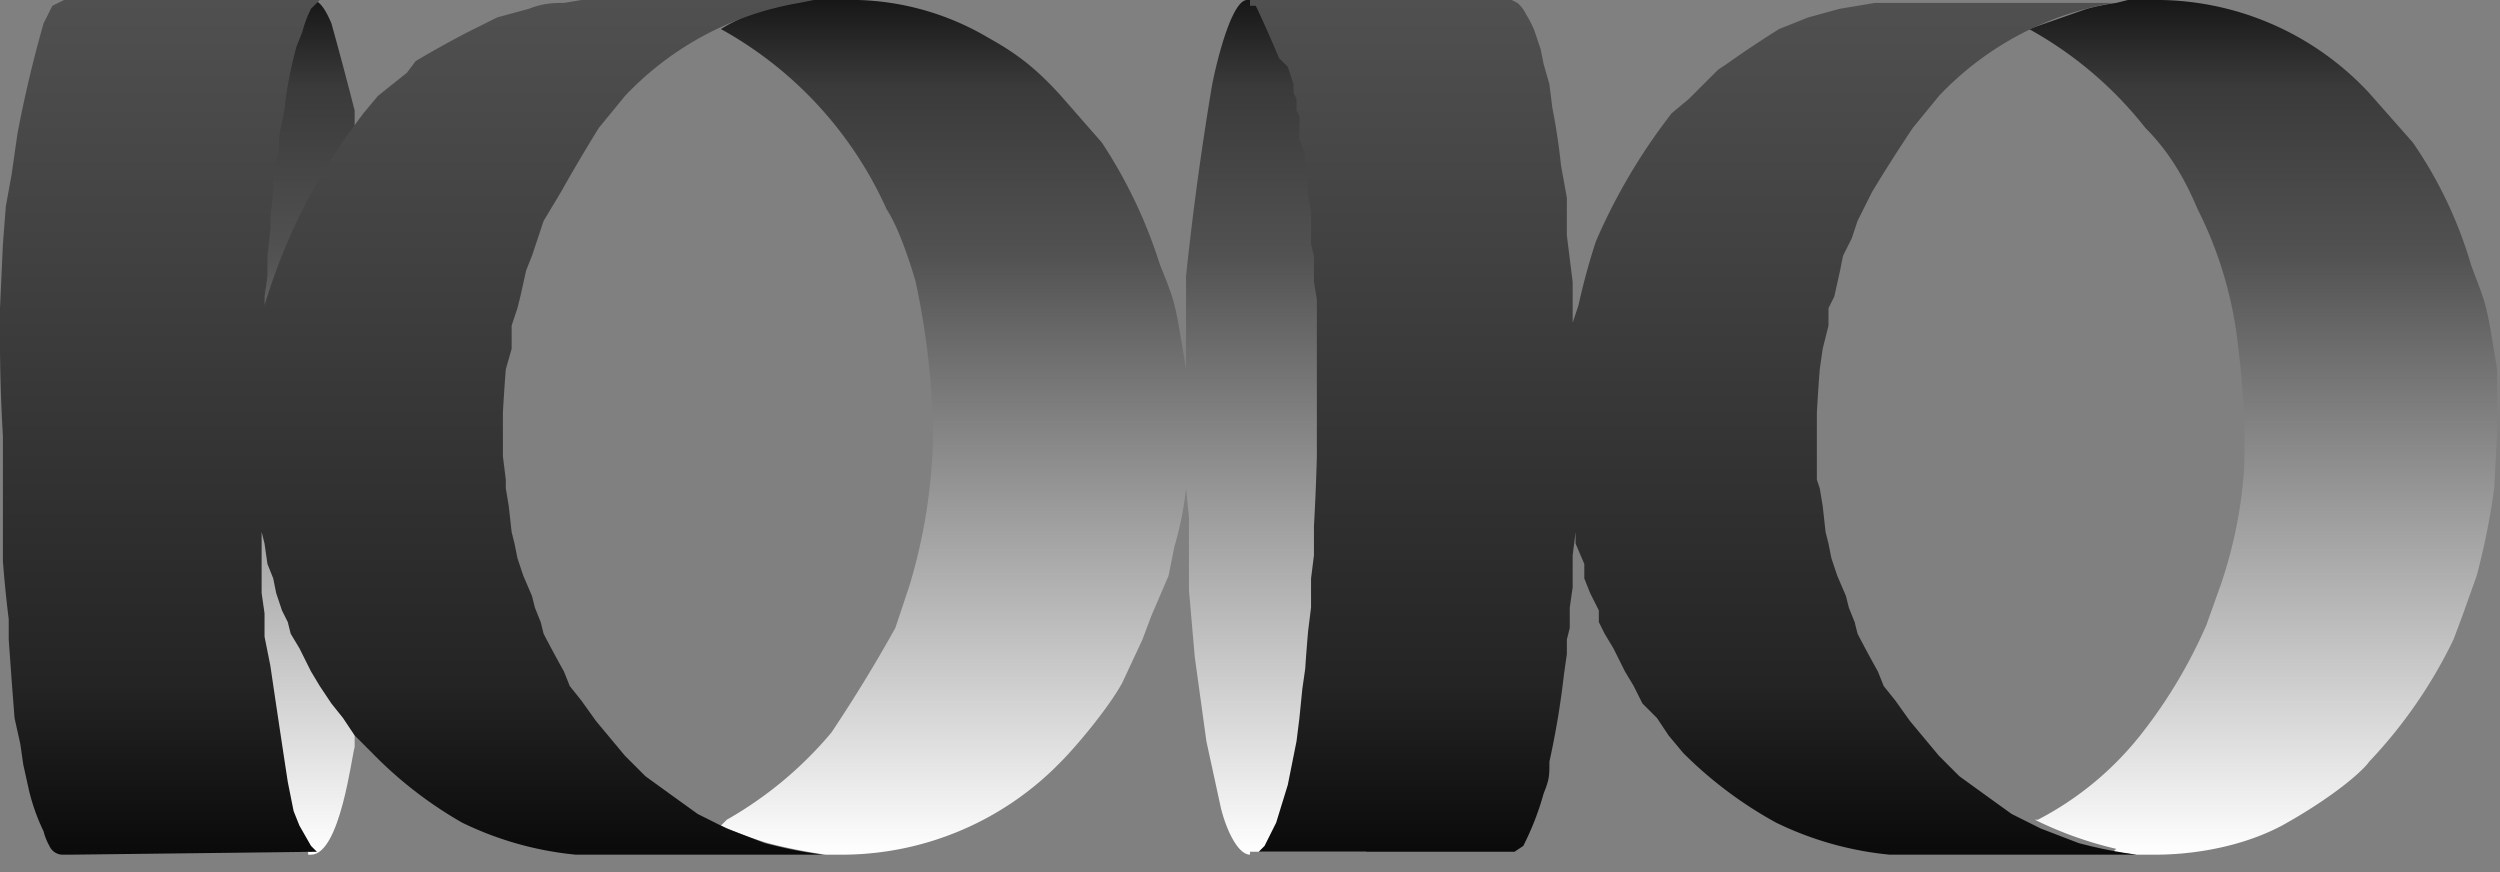 <svg width="86" height="30" fill="none" xmlns="http://www.w3.org/2000/svg"><rect width="100%" height="100%" fill="#808080" stroke="none"/><path d="m72.7 29.3.8.1h.7c.7 0 2.6-.1 4.3-1 1.8-1 2.8-1.9 3-2.2a16.5 16.5 0 0 0 2.9-4.2l.3-.8.5-1.4a25 25 0 0 0 .6-3l.1-1.9v-2.2l-.2-1.2c-.2-1.2-.3-1.3-.7-2.4a14.6 14.6 0 0 0-2-4.2l-1.5-1.7A10 10 0 0 0 74 0h-.8l-.4.1a9 9 0 0 0-1 .2l-2 .7a13.2 13.2 0 0 1 4 3.4c1 1 1.5 2.1 1.8 2.8A13.7 13.7 0 0 1 77 12a27.2 27.2 0 0 1 .2 4.1 15.6 15.6 0 0 1-.8 4l-.5 1.4a17.1 17.1 0 0 1-2.2 3.7 10.9 10.9 0 0 1-3.6 3H70a12.9 12.9 0 0 0 2.8 1Z" fill="url(#a)"/><path d="M28.4 29.4a18.1 18.1 0 0 1-2-.4 13 13 0 0 1-1.6-.6l.2-.2a13.2 13.2 0 0 0 3.6-3 51.4 51.4 0 0 0 2.2-3.6l.5-1.5a19.2 19.2 0 0 0 .8-5.2 27.1 27.1 0 0 0-.6-5.2c-.2-.7-.6-1.9-1-2.5A13.3 13.3 0 0 0 24.8 1c.8-.5 1.6-.7 1.8-.8a9 9 0 0 1 1-.2H29a9.3 9.3 0 0 1 5 1.3c.9.5 1.6 1 2.5 2l1.4 1.6a16.7 16.7 0 0 1 2 4.2c.4 1 .5 1.2.7 2.4l.2 1.2V9.5a107.3 107.3 0 0 1 .9-6.6c.2-1 .7-2.9 1.2-2.9H47v29.3h-4v.1c-.4 0-.8-.8-1-1.6l-.5-2.3-.4-2.9-.2-2.3v-2.5l-.1-1a11.4 11.4 0 0 1-.4 2l-.2 1-.6 1.4-.3.8-.7 1.5c-.5.9-1.6 2.2-2.1 2.7a10.5 10.5 0 0 1-7.4 3.2h-.7Z" fill="url(#b)"/><path d="M10.7 29.4c1 0 1.4-3.4 1.5-3.7v-7.4H7v11h3.6v.1Z" fill="url(#c)"/><path d="M11.4.8c-.3-.7-.5-.8-.7-.8H7v11h5.2V3.8a150.4 150.4 0 0 0-.8-3Z" fill="url(#d)"/><path d="M2.2 0h9-.2l-.3.3a4 4 0 0 0-.3.8l-.2.5a14.5 14.5 0 0 0-.4 2v.1l-.2 1v.5l-.2.7v.7l-.1.9v.4l-.1.9v.7l-.1.7v.9-.6a22.6 22.6 0 0 1 .8-2.2 20.3 20.3 0 0 1 2.3-4l.3-.4.5-.6 1-.8.3-.4a36 36 0 0 1 1.8-1l1-.5 1.1-.3c.5-.2.9-.2 1.2-.2L20 0h9-1l-.5.1a10.7 10.7 0 0 0-6 3.2l-.9 1.1a59.5 59.5 0 0 0-1.3 2.2l-.6 1-.2.6-.2.6-.2.5-.2.9-.1.4-.2.6v.8l-.2.7a61.6 61.6 0 0 0-.1 1.5v1.5l.1.8v.3l.1.6.1.9.1.4.1.5.2.6.3.7.1.4.2.5.1.4a46.3 46.3 0 0 0 .7 1.3l.2.5.4.5.5.7.5.6.5.6.7.7A412.2 412.2 0 0 0 24 28l1 .5 1.3.5a15.6 15.6 0 0 0 2 .4h-8.5a11.4 11.4 0 0 1-3.9-1.1 14 14 0 0 1-3.1-2.4l-.6-.6-.4-.6-.4-.5-.4-.6-.3-.5-.4-.8-.3-.5-.1-.4-.2-.4-.2-.6-.1-.5-.2-.5-.1-.7-.1-.4v2.1l.1.7v.8l.2 1a725 725 0 0 0 .6 4l.2 1 .2.5.4.7.2.2h.1l-8.5.1h-.3a.5.5 0 0 1-.5-.3 2 2 0 0 1-.2-.5 7 7 0 0 1-.5-1.4l-.2-.9-.1-.7-.2-.9-.1-1.3L.3 22v-.7a41.2 41.2 0 0 1-.2-2V15a57.3 57.3 0 0 1-.1-3v-1.4l.1-2.2.1-1.3L.4 6l.2-1.4A43.1 43.1 0 0 1 1.5.8l.3-.6.4-.2Z" fill="url(#e)"/><path d="M54.2 18.7v-.4l-.1.8v1.1l-.1.7v.7l-.1.4v.5l-.1.7a28.9 28.9 0 0 1-.5 3c0 .5 0 .6-.2 1.1a9.5 9.5 0 0 1-.7 1.8l-.3.2H43h.3l.2-.2.4-.8.4-1.3.1-.5.2-1 .1-.8.1-1 .1-.7a56.2 56.2 0 0 1 .1-1.3l.1-.8v-1l.1-.8v-1a80.9 80.9 0 0 0 .1-2.4v-5.4l-.1-.6v-.9l-.1-.4V7.3l-.1-.6v-.4l-.1-.5v-.5l-.2-.5V4l-.1-.2v-.4l-.1-.2v-.3l-.2-.6L44 2a45.6 45.6 0 0 0-.8-1.8H43V0h9l.2.1a1.2 1.2 0 0 1 .3.4 3.3 3.3 0 0 1 .3.6l.2.6.1.5.2.7.1.8a22.5 22.5 0 0 1 .3 2l.2 1.1v1.3l.2 1.6v1.4l.2-.6a22.7 22.7 0 0 1 .6-2.2 20.2 20.2 0 0 1 2.3-4l.3-.4.6-.5 1-1 .3-.2A36 36 0 0 1 61.2 1l1-.4 1.1-.3 1.2-.2h9.6-1.4a10.7 10.7 0 0 0-6 3.2l-.9 1.1a59.5 59.5 0 0 0-1.4 2.2l-.5 1-.2.6-.3.6-.1.5-.2.9-.2.4v.6l-.2.8-.1.7a63.7 63.7 0 0 0-.1 1.5v2.3l.1.3.1.6.1.9.1.4.1.5.2.6.3.7.1.4.2.5.1.4a46.3 46.3 0 0 0 .7 1.3l.2.5.4.5.5.7.5.6.5.6.7.7a468.9 468.9 0 0 0 1.8 1.3l1 .5 1.3.5a15.7 15.7 0 0 0 2 .4H65a11.4 11.4 0 0 1-3.9-1.1 14.1 14.1 0 0 1-3.2-2.4l-.5-.6-.4-.6-.5-.5-.3-.6-.3-.5-.4-.8-.3-.5-.2-.4V21l-.3-.6-.2-.5v-.5l-.3-.7Z" fill="url(#f)"/><defs><linearGradient id="a" x1="77.9" y1="0" x2="77.9" y2="29.4" gradientUnits="userSpaceOnUse"><stop stop-color="#171717"/><stop offset=".1" stop-color="#3A3A3A"/><stop offset=".3" stop-color="#525252"/><stop offset="1" stop-color="#fff"/></linearGradient><linearGradient id="b" x1="35.9" y1="0" x2="35.9" y2="29.4" gradientUnits="userSpaceOnUse"><stop stop-color="#171717"/><stop offset=".1" stop-color="#3A3A3A"/><stop offset=".3" stop-color="#525252"/><stop offset="1" stop-color="#fff"/></linearGradient><linearGradient id="c" x1="9.6" y1="0" x2="9.6" y2="29.4" gradientUnits="userSpaceOnUse"><stop stop-color="#171717"/><stop offset=".1" stop-color="#3A3A3A"/><stop offset=".3" stop-color="#525252"/><stop offset="1" stop-color="#fff"/></linearGradient><linearGradient id="d" x1="9.6" y1="0" x2="9.6" y2="29.4" gradientUnits="userSpaceOnUse"><stop stop-color="#171717"/><stop offset=".1" stop-color="#3A3A3A"/><stop offset=".3" stop-color="#525252"/><stop offset="1" stop-color="#fff"/></linearGradient><linearGradient id="e" x1="14.5" y1="0" x2="14.5" y2="29.4" gradientUnits="userSpaceOnUse"><stop stop-color="#505050"/><stop offset=".3" stop-color="#414141"/><stop offset=".8" stop-color="#242424"/><stop offset="1" stop-color="#0A0A0A"/></linearGradient><linearGradient id="f" x1="58.5" y1="0" x2="58.5" y2="29.4" gradientUnits="userSpaceOnUse"><stop stop-color="#505050"/><stop offset=".3" stop-color="#414141"/><stop offset=".8" stop-color="#242424"/><stop offset="1" stop-color="#0A0A0A"/></linearGradient></defs></svg>